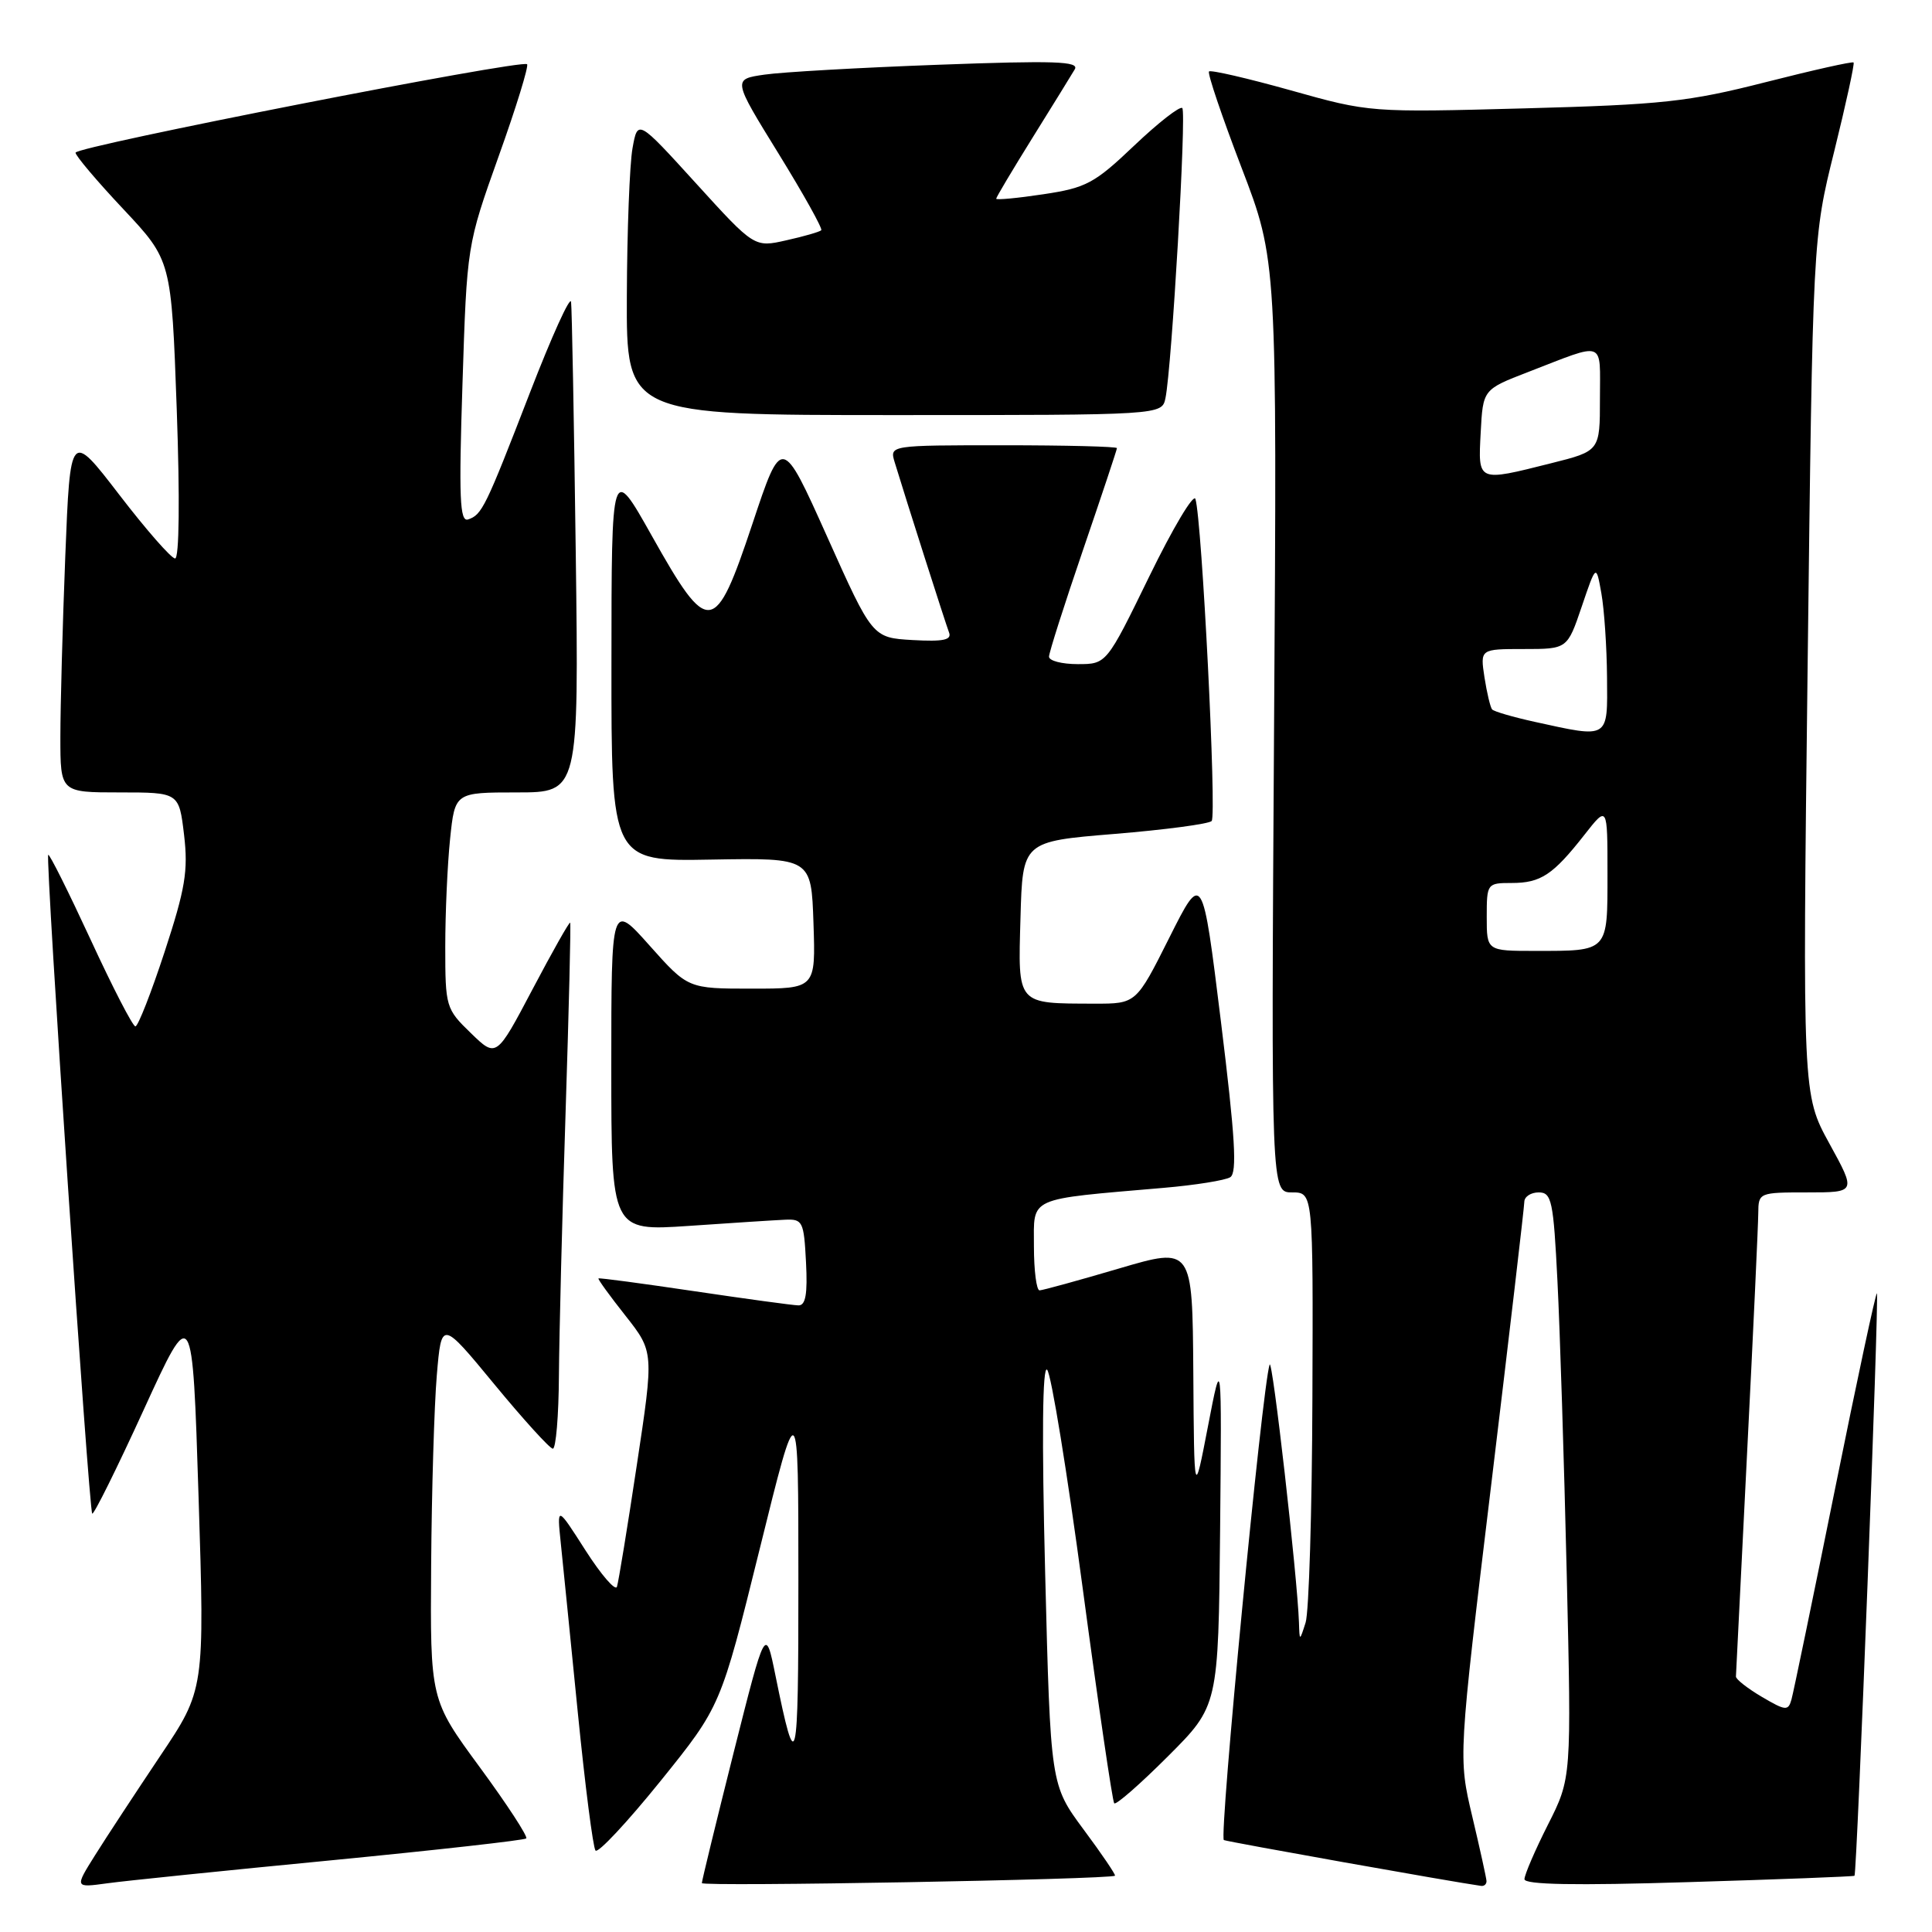<?xml version="1.0" encoding="UTF-8" standalone="no"?>
<!DOCTYPE svg PUBLIC "-//W3C//DTD SVG 1.1//EN" "http://www.w3.org/Graphics/SVG/1.1/DTD/svg11.dtd" >
<svg xmlns="http://www.w3.org/2000/svg" xmlns:xlink="http://www.w3.org/1999/xlink" version="1.1" viewBox="0 0 256 256">
 <g >
 <path fill="currentColor"
d=" M 43.90 246.50 C 57.87 245.14 69.49 243.84 69.73 243.60 C 69.97 243.36 67.21 239.12 63.59 234.19 C 57.00 225.22 57.00 225.22 57.13 207.36 C 57.20 197.54 57.54 186.22 57.88 182.22 C 58.50 174.93 58.50 174.93 65.50 183.42 C 69.35 188.09 72.84 191.93 73.25 191.96 C 73.66 191.98 74.03 187.61 74.06 182.25 C 74.10 176.89 74.49 161.25 74.94 147.50 C 75.38 133.75 75.66 122.39 75.55 122.26 C 75.44 122.12 73.19 126.10 70.56 131.09 C 65.77 140.17 65.77 140.17 62.39 136.89 C 59.08 133.69 59.00 133.41 59.00 125.45 C 59.00 120.96 59.29 114.53 59.64 111.15 C 60.28 105.00 60.28 105.00 68.49 105.00 C 76.70 105.00 76.70 105.00 76.29 73.25 C 76.06 55.79 75.78 40.83 75.67 40.00 C 75.55 39.17 73.10 44.58 70.23 52.00 C 64.31 67.30 63.87 68.21 62.02 68.83 C 60.92 69.19 60.79 65.98 61.28 50.89 C 61.87 32.50 61.87 32.50 66.07 20.72 C 68.39 14.25 70.08 8.75 69.84 8.51 C 69.16 7.83 10.01 19.41 10.01 20.23 C 10.00 20.63 12.86 24.01 16.36 27.73 C 22.71 34.50 22.71 34.50 23.42 54.25 C 23.84 66.08 23.75 74.00 23.20 74.00 C 22.70 74.00 19.37 70.20 15.80 65.55 C 9.31 57.11 9.31 57.11 8.65 73.71 C 8.29 82.85 8.00 93.62 8.00 97.66 C 8.00 105.00 8.00 105.00 15.86 105.00 C 23.72 105.00 23.72 105.00 24.39 110.63 C 24.95 115.39 24.55 117.77 21.81 126.13 C 20.03 131.56 18.29 136.00 17.94 136.00 C 17.59 136.00 14.92 130.82 12.00 124.49 C 9.07 118.16 6.55 113.11 6.39 113.27 C 5.99 113.67 11.77 200.10 12.22 200.56 C 12.42 200.76 15.49 194.57 19.04 186.81 C 25.50 172.70 25.50 172.70 26.31 198.30 C 27.12 223.90 27.12 223.90 21.21 232.70 C 17.97 237.54 14.09 243.44 12.60 245.82 C 9.89 250.14 9.89 250.14 14.19 249.55 C 16.56 249.22 29.93 247.85 43.90 246.50 Z  M 147.74 248.54 C 147.87 248.44 146.01 245.68 143.59 242.43 C 139.20 236.50 139.20 236.50 138.49 208.50 C 138.03 190.38 138.13 180.85 138.75 181.50 C 139.29 182.05 141.41 195.10 143.47 210.50 C 145.53 225.90 147.41 238.70 147.64 238.95 C 147.88 239.20 151.08 236.40 154.76 232.72 C 161.44 226.04 161.44 226.04 161.67 202.77 C 161.89 179.50 161.89 179.50 160.06 189.00 C 158.23 198.50 158.23 198.50 158.12 181.86 C 158.00 165.22 158.00 165.22 148.25 168.09 C 142.89 169.67 138.16 170.97 137.75 170.98 C 137.34 170.99 137.00 168.36 137.00 165.13 C 137.00 158.51 135.97 158.97 154.15 157.40 C 158.36 157.04 162.35 156.40 163.01 155.99 C 163.95 155.41 163.67 150.72 161.78 135.37 C 159.33 115.50 159.33 115.50 154.94 124.25 C 150.55 133.00 150.55 133.00 145.03 132.99 C 134.65 132.96 134.89 133.24 135.22 121.62 C 135.50 111.50 135.50 111.50 147.67 110.50 C 154.37 109.95 160.16 109.18 160.55 108.79 C 161.24 108.10 159.26 68.83 158.40 66.12 C 158.16 65.36 155.41 69.97 152.29 76.37 C 146.62 88.00 146.62 88.00 142.81 88.00 C 140.71 88.00 139.00 87.56 139.00 87.01 C 139.00 86.47 141.03 80.12 143.50 72.89 C 145.97 65.67 148.00 59.58 148.00 59.38 C 148.00 59.17 141.22 59.00 132.93 59.00 C 117.87 59.00 117.87 59.00 118.55 61.25 C 120.04 66.16 125.28 82.57 125.75 83.80 C 126.14 84.80 125.00 85.04 120.93 84.81 C 115.60 84.50 115.60 84.50 109.60 71.11 C 103.59 57.72 103.59 57.72 99.70 69.41 C 94.73 84.31 93.90 84.41 86.37 71.00 C 81.03 61.50 81.03 61.50 81.02 87.82 C 81.00 114.14 81.00 114.14 94.25 113.90 C 107.50 113.67 107.50 113.67 107.79 122.33 C 108.08 131.00 108.08 131.00 99.62 131.00 C 91.16 131.00 91.16 131.00 86.08 125.30 C 81.00 119.60 81.00 119.60 81.00 141.37 C 81.00 163.13 81.00 163.13 91.25 162.44 C 96.89 162.05 102.62 161.68 104.00 161.62 C 106.36 161.51 106.52 161.83 106.80 167.25 C 107.02 171.46 106.75 172.99 105.80 172.97 C 105.08 172.96 98.88 172.11 92.00 171.09 C 85.12 170.07 79.41 169.30 79.30 169.40 C 79.19 169.49 80.80 171.71 82.88 174.34 C 86.65 179.13 86.65 179.13 84.38 194.14 C 83.14 202.39 81.95 209.64 81.75 210.25 C 81.55 210.86 79.67 208.69 77.58 205.43 C 73.79 199.50 73.79 199.50 74.31 204.50 C 74.60 207.25 75.61 217.38 76.57 227.00 C 77.53 236.62 78.58 244.82 78.91 245.21 C 79.24 245.60 83.11 241.46 87.51 236.01 C 95.50 226.10 95.50 226.10 100.65 205.30 C 105.79 184.50 105.79 184.50 105.79 209.50 C 105.80 234.62 105.53 235.69 102.75 222.00 C 101.43 215.50 101.43 215.50 97.21 232.23 C 94.90 241.43 93.00 249.21 93.00 249.52 C 93.00 250.02 147.10 249.04 147.74 248.54 Z  M 196.97 249.25 C 196.95 248.84 196.10 244.98 195.08 240.68 C 193.23 232.87 193.23 232.87 197.60 196.68 C 200.00 176.78 201.97 159.94 201.98 159.25 C 201.99 158.56 202.85 158.00 203.89 158.00 C 205.60 158.00 205.84 159.11 206.37 169.75 C 206.70 176.21 207.25 193.67 207.60 208.55 C 208.23 235.61 208.23 235.61 205.11 241.78 C 203.40 245.17 202.00 248.42 202.00 249.00 C 202.00 249.73 208.69 249.86 223.75 249.39 C 235.71 249.03 245.60 248.65 245.73 248.55 C 246.06 248.29 249.01 171.68 248.70 171.37 C 248.56 171.22 246.06 182.89 243.15 197.30 C 240.24 211.71 237.64 224.26 237.38 225.19 C 236.95 226.73 236.61 226.70 233.45 224.84 C 231.55 223.72 230.01 222.51 230.02 222.15 C 230.03 221.79 230.70 208.45 231.50 192.50 C 232.31 176.55 232.97 162.26 232.98 160.75 C 233.00 158.03 233.08 158.00 239.48 158.00 C 245.96 158.00 245.96 158.00 242.40 151.52 C 238.84 145.03 238.84 145.03 239.52 88.27 C 240.20 31.50 240.20 31.50 243.05 20.03 C 244.61 13.72 245.76 8.43 245.61 8.28 C 245.45 8.12 240.19 9.30 233.91 10.90 C 223.74 13.49 220.27 13.87 202.00 14.36 C 181.59 14.91 181.45 14.90 171.06 11.98 C 165.31 10.37 160.42 9.24 160.20 9.47 C 159.97 9.70 161.91 15.42 164.50 22.19 C 169.22 34.50 169.22 34.50 168.82 96.25 C 168.43 158.00 168.43 158.00 171.21 158.00 C 174.00 158.00 174.00 158.00 173.90 185.25 C 173.85 200.24 173.44 213.62 173.00 215.00 C 172.20 217.50 172.20 217.50 172.12 215.00 C 171.91 208.88 168.59 179.72 168.23 180.82 C 167.24 183.78 161.50 243.53 162.17 243.82 C 162.74 244.06 192.43 249.36 196.25 249.89 C 196.66 249.95 196.98 249.66 196.97 249.25 Z  M 154.43 52.75 C 155.27 48.67 157.23 14.90 156.66 14.32 C 156.35 14.02 153.49 16.25 150.30 19.28 C 145.03 24.30 143.93 24.89 138.25 25.74 C 134.81 26.26 132.00 26.52 132.00 26.33 C 132.00 26.14 134.17 22.50 136.82 18.24 C 139.47 13.98 141.99 9.91 142.41 9.19 C 143.05 8.12 139.75 8.01 124.35 8.58 C 113.98 8.96 103.60 9.55 101.29 9.89 C 97.08 10.50 97.08 10.50 103.14 20.32 C 106.47 25.72 109.03 30.31 108.82 30.51 C 108.61 30.72 106.54 31.32 104.20 31.84 C 99.96 32.80 99.96 32.80 92.23 24.30 C 84.50 15.80 84.50 15.80 83.81 19.65 C 83.43 21.77 83.09 30.59 83.06 39.25 C 83.00 55.00 83.00 55.00 118.48 55.00 C 153.96 55.00 153.96 55.00 154.43 52.75 Z  M 197.00 121.50 C 197.00 117.07 197.05 117.00 200.31 117.00 C 204.16 117.00 205.78 115.93 209.95 110.61 C 213.00 106.72 213.00 106.72 213.00 115.76 C 213.00 126.19 213.18 126.00 203.42 126.00 C 197.00 126.00 197.00 126.00 197.00 121.50 Z  M 203.32 95.64 C 200.47 95.01 197.95 94.28 197.71 94.00 C 197.48 93.72 197.02 91.81 196.70 89.75 C 196.13 86.00 196.13 86.00 201.90 86.00 C 207.68 86.00 207.68 86.00 209.59 80.37 C 211.50 74.74 211.50 74.74 212.19 78.62 C 212.57 80.75 212.91 85.76 212.94 89.75 C 213.01 98.00 213.29 97.83 203.32 95.64 Z  M 196.20 57.31 C 196.50 51.61 196.50 51.61 202.47 49.30 C 212.87 45.28 212.00 44.96 212.00 52.81 C 212.00 59.76 212.00 59.76 205.54 61.38 C 195.72 63.85 195.85 63.91 196.20 57.31 Z "/>
</g>
</svg>